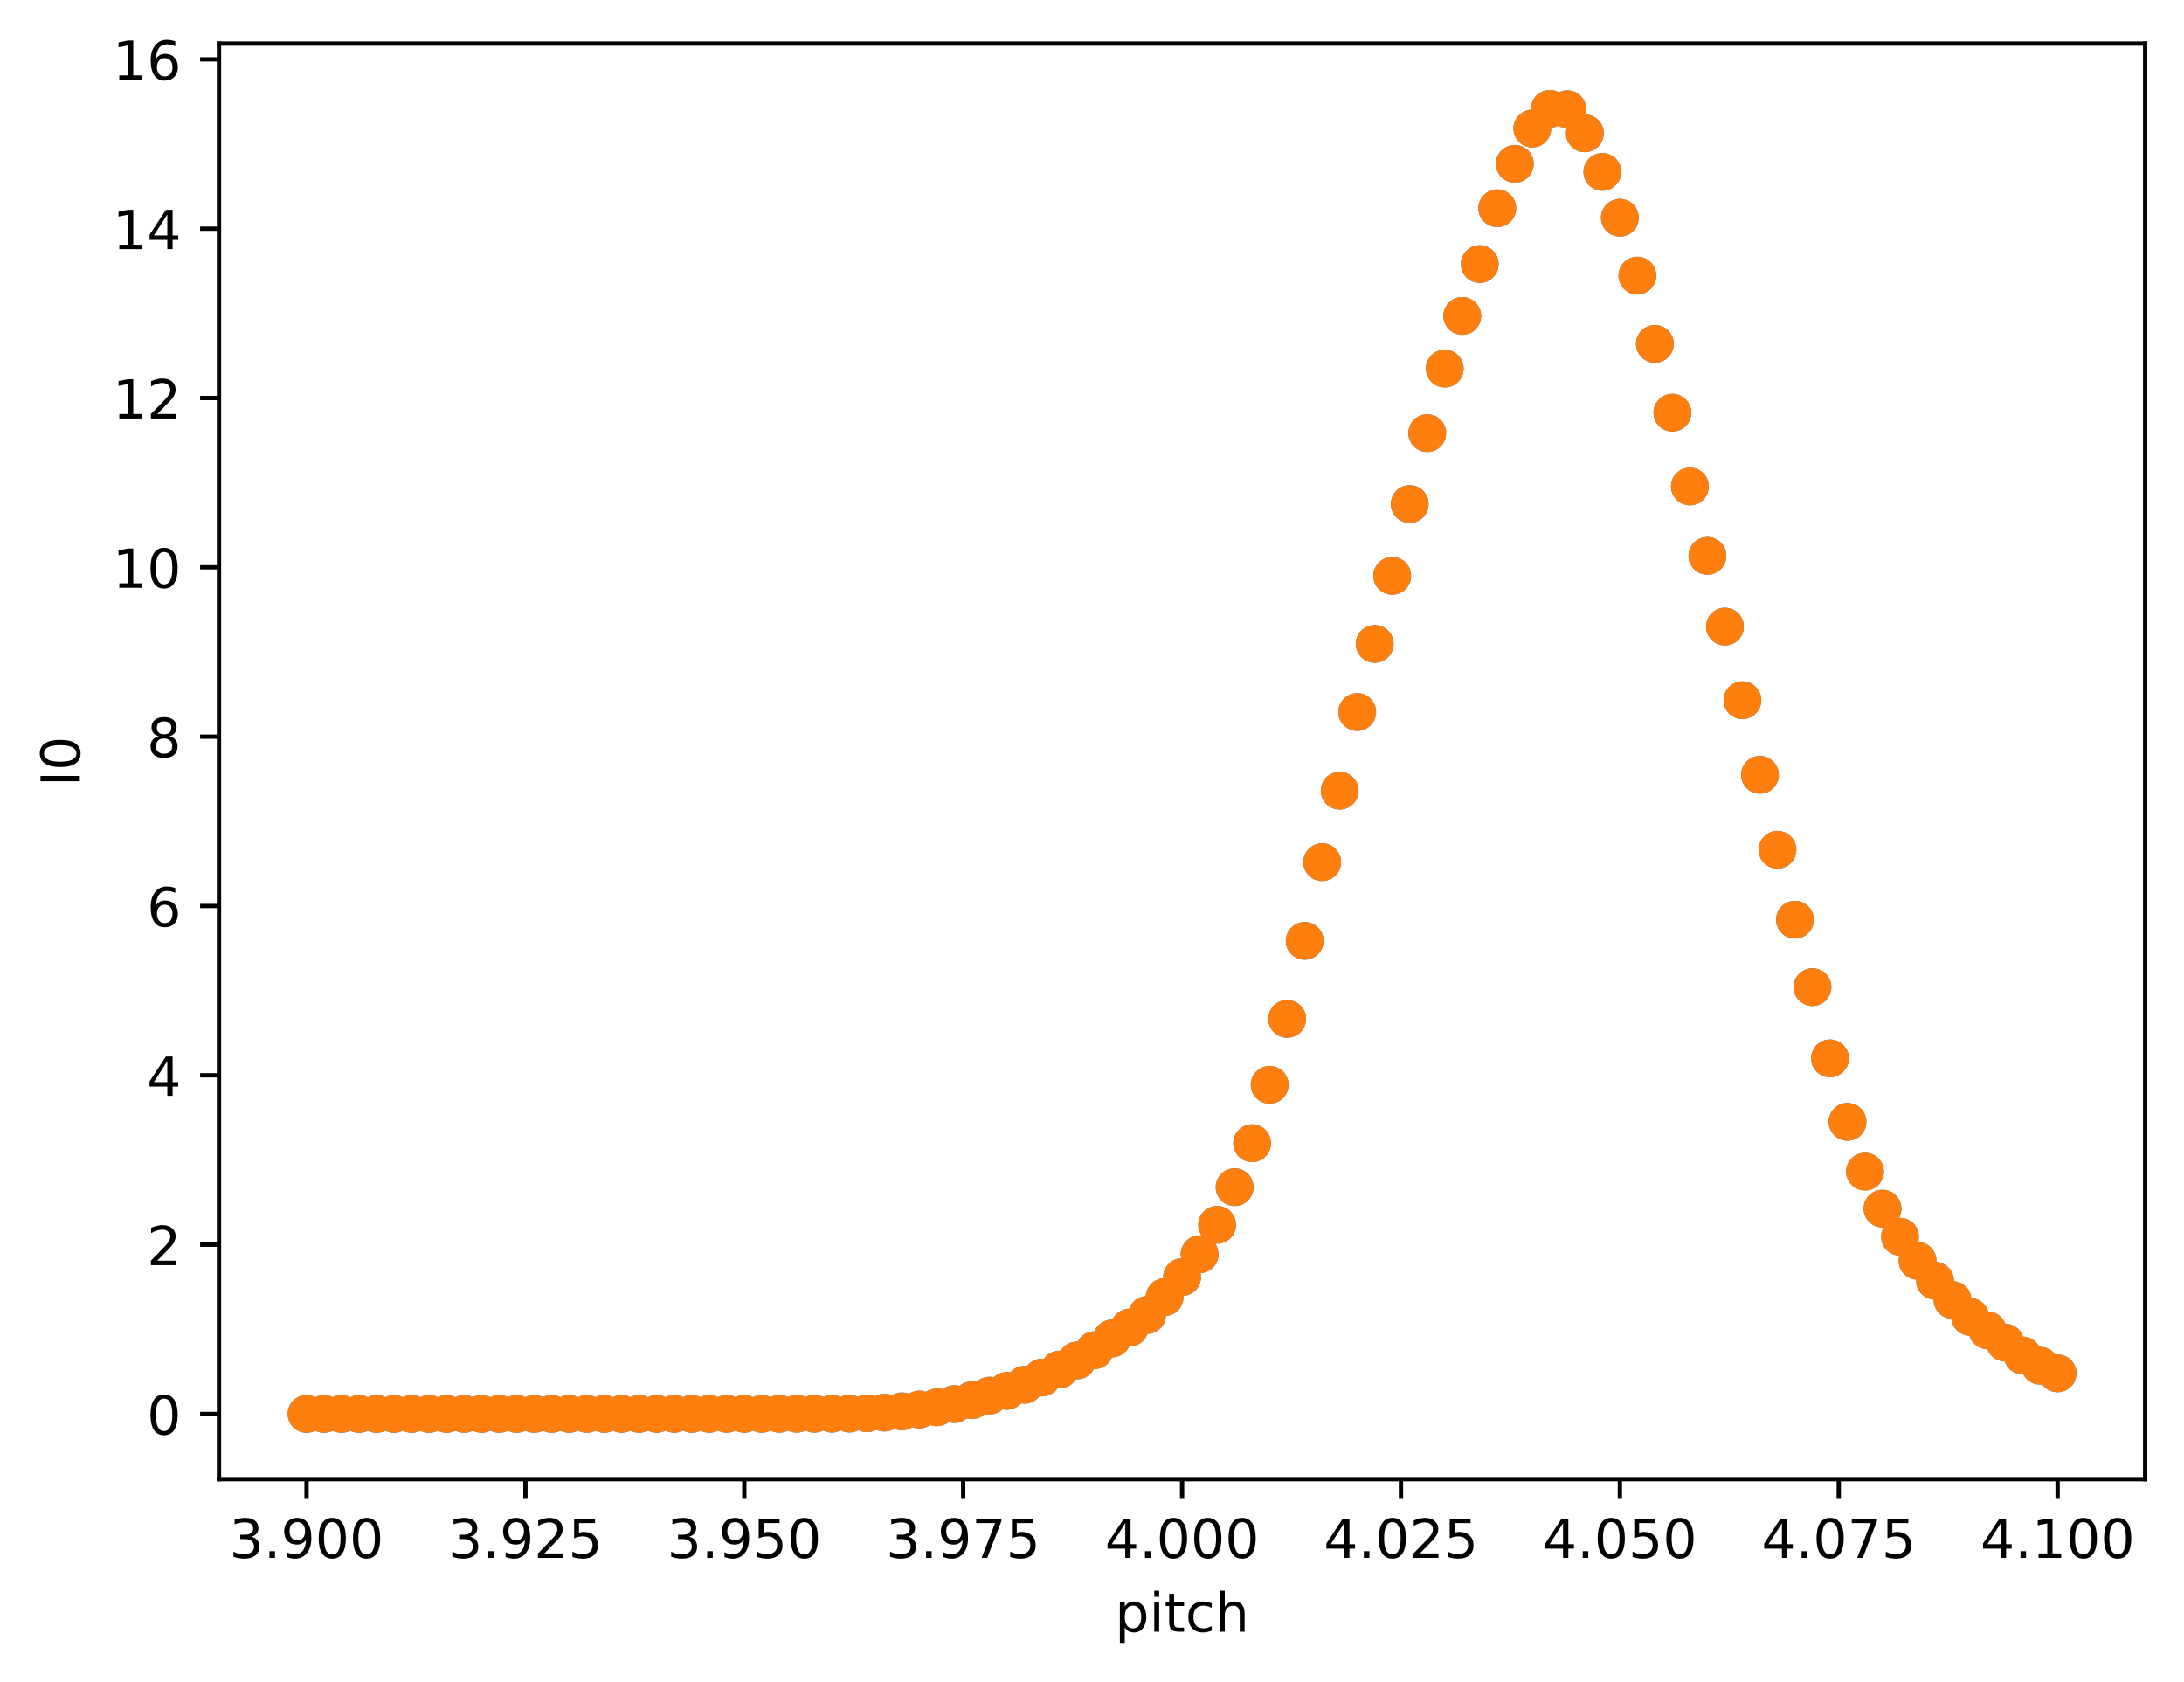 <?xml version="1.0" encoding="utf-8" standalone="no"?>
<!DOCTYPE svg PUBLIC "-//W3C//DTD SVG 1.1//EN"
  "http://www.w3.org/Graphics/SVG/1.1/DTD/svg11.dtd">
<!-- Created with matplotlib (https://matplotlib.org/) -->
<svg height="311.749pt" version="1.1" viewBox="0 0 404.923 311.749" width="404.923pt" xmlns="http://www.w3.org/2000/svg" xmlns:xlink="http://www.w3.org/1999/xlink">
 <defs>
  <style type="text/css">
*{stroke-linecap:butt;stroke-linejoin:round;}
  </style>
 </defs>
 <g id="figure_1">
  <g id="patch_1">
   <path d="M 0 311.749 
L 404.923 311.749 
L 404.923 0 
L 0 0 
z
" style="fill:#ffffff;"/>
  </g>
  <g id="axes_1">
   <g id="patch_2">
    <path d="M 40.603 274.192 
L 397.723 274.192 
L 397.723 8.08 
L 40.603 8.08 
z
" style="fill:#ffffff;"/>
   </g>
   <g id="PathCollection_1">
    <defs>
     <path d="M 0 3 
C 0.796 3 1.559 2.684 2.121 2.121 
C 2.684 1.559 3 0.796 3 0 
C 3 -0.796 2.684 -1.559 2.121 -2.121 
C 1.559 -2.684 0.796 -3 0 -3 
C -0.796 -3 -1.559 -2.684 -2.121 -2.121 
C -2.684 -1.559 -3 -0.796 -3 0 
C -3 0.796 -2.684 1.559 -2.121 2.121 
C -1.559 2.684 -0.796 3 0 3 
z
" id="mff94c29d20" style="stroke:#1f77b4;"/>
    </defs>
    <g clip-path="url(#p2b8f4e0b9a)">
     <use style="fill:#1f77b4;stroke:#1f77b4;" x="56.836" xlink:href="#mff94c29d20" y="262.093"/>
     <use style="fill:#1f77b4;stroke:#1f77b4;" x="60.082" xlink:href="#mff94c29d20" y="262.093"/>
     <use style="fill:#1f77b4;stroke:#1f77b4;" x="63.329" xlink:href="#mff94c29d20" y="262.093"/>
     <use style="fill:#1f77b4;stroke:#1f77b4;" x="66.575" xlink:href="#mff94c29d20" y="262.096"/>
     <use style="fill:#1f77b4;stroke:#1f77b4;" x="69.822" xlink:href="#mff94c29d20" y="262.095"/>
     <use style="fill:#1f77b4;stroke:#1f77b4;" x="73.069" xlink:href="#mff94c29d20" y="262.093"/>
     <use style="fill:#1f77b4;stroke:#1f77b4;" x="76.315" xlink:href="#mff94c29d20" y="262.093"/>
     <use style="fill:#1f77b4;stroke:#1f77b4;" x="79.562" xlink:href="#mff94c29d20" y="262.095"/>
     <use style="fill:#1f77b4;stroke:#1f77b4;" x="82.808" xlink:href="#mff94c29d20" y="262.093"/>
     <use style="fill:#1f77b4;stroke:#1f77b4;" x="86.055" xlink:href="#mff94c29d20" y="262.091"/>
     <use style="fill:#1f77b4;stroke:#1f77b4;" x="89.301" xlink:href="#mff94c29d20" y="262.091"/>
     <use style="fill:#1f77b4;stroke:#1f77b4;" x="92.548" xlink:href="#mff94c29d20" y="262.089"/>
     <use style="fill:#1f77b4;stroke:#1f77b4;" x="95.794" xlink:href="#mff94c29d20" y="262.093"/>
     <use style="fill:#1f77b4;stroke:#1f77b4;" x="99.041" xlink:href="#mff94c29d20" y="262.093"/>
     <use style="fill:#1f77b4;stroke:#1f77b4;" x="102.287" xlink:href="#mff94c29d20" y="262.087"/>
     <use style="fill:#1f77b4;stroke:#1f77b4;" x="105.534" xlink:href="#mff94c29d20" y="262.089"/>
     <use style="fill:#1f77b4;stroke:#1f77b4;" x="108.781" xlink:href="#mff94c29d20" y="262.089"/>
     <use style="fill:#1f77b4;stroke:#1f77b4;" x="112.027" xlink:href="#mff94c29d20" y="262.089"/>
     <use style="fill:#1f77b4;stroke:#1f77b4;" x="115.274" xlink:href="#mff94c29d20" y="262.088"/>
     <use style="fill:#1f77b4;stroke:#1f77b4;" x="118.52" xlink:href="#mff94c29d20" y="262.088"/>
     <use style="fill:#1f77b4;stroke:#1f77b4;" x="121.767" xlink:href="#mff94c29d20" y="262.085"/>
     <use style="fill:#1f77b4;stroke:#1f77b4;" x="125.013" xlink:href="#mff94c29d20" y="262.081"/>
     <use style="fill:#1f77b4;stroke:#1f77b4;" x="128.26" xlink:href="#mff94c29d20" y="262.083"/>
     <use style="fill:#1f77b4;stroke:#1f77b4;" x="131.506" xlink:href="#mff94c29d20" y="262.08"/>
     <use style="fill:#1f77b4;stroke:#1f77b4;" x="134.753" xlink:href="#mff94c29d20" y="262.078"/>
     <use style="fill:#1f77b4;stroke:#1f77b4;" x="137.999" xlink:href="#mff94c29d20" y="262.08"/>
     <use style="fill:#1f77b4;stroke:#1f77b4;" x="141.246" xlink:href="#mff94c29d20" y="262.079"/>
     <use style="fill:#1f77b4;stroke:#1f77b4;" x="144.493" xlink:href="#mff94c29d20" y="262.071"/>
     <use style="fill:#1f77b4;stroke:#1f77b4;" x="147.739" xlink:href="#mff94c29d20" y="262.065"/>
     <use style="fill:#1f77b4;stroke:#1f77b4;" x="150.986" xlink:href="#mff94c29d20" y="262.063"/>
     <use style="fill:#1f77b4;stroke:#1f77b4;" x="154.232" xlink:href="#mff94c29d20" y="262.058"/>
     <use style="fill:#1f77b4;stroke:#1f77b4;" x="157.479" xlink:href="#mff94c29d20" y="262.04"/>
     <use style="fill:#1f77b4;stroke:#1f77b4;" x="160.725" xlink:href="#mff94c29d20" y="261.983"/>
     <use style="fill:#1f77b4;stroke:#1f77b4;" x="163.972" xlink:href="#mff94c29d20" y="261.854"/>
     <use style="fill:#1f77b4;stroke:#1f77b4;" x="167.218" xlink:href="#mff94c29d20" y="261.622"/>
     <use style="fill:#1f77b4;stroke:#1f77b4;" x="170.465" xlink:href="#mff94c29d20" y="261.286"/>
     <use style="fill:#1f77b4;stroke:#1f77b4;" x="173.711" xlink:href="#mff94c29d20" y="260.865"/>
     <use style="fill:#1f77b4;stroke:#1f77b4;" x="176.958" xlink:href="#mff94c29d20" y="260.274"/>
     <use style="fill:#1f77b4;stroke:#1f77b4;" x="180.205" xlink:href="#mff94c29d20" y="259.557"/>
     <use style="fill:#1f77b4;stroke:#1f77b4;" x="183.451" xlink:href="#mff94c29d20" y="258.711"/>
     <use style="fill:#1f77b4;stroke:#1f77b4;" x="186.698" xlink:href="#mff94c29d20" y="257.824"/>
     <use style="fill:#1f77b4;stroke:#1f77b4;" x="189.944" xlink:href="#mff94c29d20" y="256.702"/>
     <use style="fill:#1f77b4;stroke:#1f77b4;" x="193.191" xlink:href="#mff94c29d20" y="255.349"/>
     <use style="fill:#1f77b4;stroke:#1f77b4;" x="196.437" xlink:href="#mff94c29d20" y="253.874"/>
     <use style="fill:#1f77b4;stroke:#1f77b4;" x="199.684" xlink:href="#mff94c29d20" y="252.18"/>
     <use style="fill:#1f77b4;stroke:#1f77b4;" x="202.93" xlink:href="#mff94c29d20" y="250.278"/>
     <use style="fill:#1f77b4;stroke:#1f77b4;" x="206.177" xlink:href="#mff94c29d20" y="248.11"/>
     <use style="fill:#1f77b4;stroke:#1f77b4;" x="209.423" xlink:href="#mff94c29d20" y="246.094"/>
     <use style="fill:#1f77b4;stroke:#1f77b4;" x="212.67" xlink:href="#mff94c29d20" y="243.751"/>
     <use style="fill:#1f77b4;stroke:#1f77b4;" x="215.917" xlink:href="#mff94c29d20" y="240.442"/>
     <use style="fill:#1f77b4;stroke:#1f77b4;" x="219.163" xlink:href="#mff94c29d20" y="236.734"/>
     <use style="fill:#1f77b4;stroke:#1f77b4;" x="222.41" xlink:href="#mff94c29d20" y="232.496"/>
     <use style="fill:#1f77b4;stroke:#1f77b4;" x="225.656" xlink:href="#mff94c29d20" y="227.037"/>
     <use style="fill:#1f77b4;stroke:#1f77b4;" x="228.903" xlink:href="#mff94c29d20" y="220.061"/>
     <use style="fill:#1f77b4;stroke:#1f77b4;" x="232.149" xlink:href="#mff94c29d20" y="211.912"/>
     <use style="fill:#1f77b4;stroke:#1f77b4;" x="235.396" xlink:href="#mff94c29d20" y="201.094"/>
     <use style="fill:#1f77b4;stroke:#1f77b4;" x="238.642" xlink:href="#mff94c29d20" y="188.867"/>
     <use style="fill:#1f77b4;stroke:#1f77b4;" x="241.889" xlink:href="#mff94c29d20" y="174.41"/>
     <use style="fill:#1f77b4;stroke:#1f77b4;" x="245.135" xlink:href="#mff94c29d20" y="159.818"/>
     <use style="fill:#1f77b4;stroke:#1f77b4;" x="248.382" xlink:href="#mff94c29d20" y="146.566"/>
     <use style="fill:#1f77b4;stroke:#1f77b4;" x="251.629" xlink:href="#mff94c29d20" y="131.987"/>
     <use style="fill:#1f77b4;stroke:#1f77b4;" x="254.875" xlink:href="#mff94c29d20" y="119.358"/>
     <use style="fill:#1f77b4;stroke:#1f77b4;" x="258.122" xlink:href="#mff94c29d20" y="106.751"/>
     <use style="fill:#1f77b4;stroke:#1f77b4;" x="261.368" xlink:href="#mff94c29d20" y="93.435"/>
     <use style="fill:#1f77b4;stroke:#1f77b4;" x="264.615" xlink:href="#mff94c29d20" y="80.285"/>
     <use style="fill:#1f77b4;stroke:#1f77b4;" x="267.861" xlink:href="#mff94c29d20" y="68.326"/>
     <use style="fill:#1f77b4;stroke:#1f77b4;" x="271.108" xlink:href="#mff94c29d20" y="58.566"/>
     <use style="fill:#1f77b4;stroke:#1f77b4;" x="274.354" xlink:href="#mff94c29d20" y="48.954"/>
     <use style="fill:#1f77b4;stroke:#1f77b4;" x="277.601" xlink:href="#mff94c29d20" y="38.602"/>
     <use style="fill:#1f77b4;stroke:#1f77b4;" x="280.847" xlink:href="#mff94c29d20" y="30.37"/>
     <use style="fill:#1f77b4;stroke:#1f77b4;" x="284.094" xlink:href="#mff94c29d20" y="23.829"/>
     <use style="fill:#1f77b4;stroke:#1f77b4;" x="287.341" xlink:href="#mff94c29d20" y="20.176"/>
     <use style="fill:#1f77b4;stroke:#1f77b4;" x="290.587" xlink:href="#mff94c29d20" y="20.248"/>
     <use style="fill:#1f77b4;stroke:#1f77b4;" x="293.834" xlink:href="#mff94c29d20" y="24.705"/>
     <use style="fill:#1f77b4;stroke:#1f77b4;" x="297.08" xlink:href="#mff94c29d20" y="31.86"/>
     <use style="fill:#1f77b4;stroke:#1f77b4;" x="300.327" xlink:href="#mff94c29d20" y="40.361"/>
     <use style="fill:#1f77b4;stroke:#1f77b4;" x="303.573" xlink:href="#mff94c29d20" y="51.087"/>
     <use style="fill:#1f77b4;stroke:#1f77b4;" x="306.82" xlink:href="#mff94c29d20" y="63.745"/>
     <use style="fill:#1f77b4;stroke:#1f77b4;" x="310.066" xlink:href="#mff94c29d20" y="76.493"/>
     <use style="fill:#1f77b4;stroke:#1f77b4;" x="313.313" xlink:href="#mff94c29d20" y="90.175"/>
     <use style="fill:#1f77b4;stroke:#1f77b4;" x="316.559" xlink:href="#mff94c29d20" y="103.04"/>
     <use style="fill:#1f77b4;stroke:#1f77b4;" x="319.806" xlink:href="#mff94c29d20" y="116.157"/>
     <use style="fill:#1f77b4;stroke:#1f77b4;" x="323.053" xlink:href="#mff94c29d20" y="129.8"/>
     <use style="fill:#1f77b4;stroke:#1f77b4;" x="326.299" xlink:href="#mff94c29d20" y="143.627"/>
     <use style="fill:#1f77b4;stroke:#1f77b4;" x="329.546" xlink:href="#mff94c29d20" y="157.518"/>
     <use style="fill:#1f77b4;stroke:#1f77b4;" x="332.792" xlink:href="#mff94c29d20" y="170.479"/>
     <use style="fill:#1f77b4;stroke:#1f77b4;" x="336.039" xlink:href="#mff94c29d20" y="182.982"/>
     <use style="fill:#1f77b4;stroke:#1f77b4;" x="339.285" xlink:href="#mff94c29d20" y="196.188"/>
     <use style="fill:#1f77b4;stroke:#1f77b4;" x="342.532" xlink:href="#mff94c29d20" y="207.951"/>
     <use style="fill:#1f77b4;stroke:#1f77b4;" x="345.778" xlink:href="#mff94c29d20" y="217.179"/>
     <use style="fill:#1f77b4;stroke:#1f77b4;" x="349.025" xlink:href="#mff94c29d20" y="224.043"/>
     <use style="fill:#1f77b4;stroke:#1f77b4;" x="352.271" xlink:href="#mff94c29d20" y="229.249"/>
     <use style="fill:#1f77b4;stroke:#1f77b4;" x="355.518" xlink:href="#mff94c29d20" y="233.712"/>
     <use style="fill:#1f77b4;stroke:#1f77b4;" x="358.765" xlink:href="#mff94c29d20" y="237.418"/>
     <use style="fill:#1f77b4;stroke:#1f77b4;" x="362.011" xlink:href="#mff94c29d20" y="240.98"/>
     <use style="fill:#1f77b4;stroke:#1f77b4;" x="365.258" xlink:href="#mff94c29d20" y="244.094"/>
     <use style="fill:#1f77b4;stroke:#1f77b4;" x="368.504" xlink:href="#mff94c29d20" y="246.603"/>
     <use style="fill:#1f77b4;stroke:#1f77b4;" x="371.751" xlink:href="#mff94c29d20" y="248.874"/>
     <use style="fill:#1f77b4;stroke:#1f77b4;" x="374.997" xlink:href="#mff94c29d20" y="251.267"/>
     <use style="fill:#1f77b4;stroke:#1f77b4;" x="378.244" xlink:href="#mff94c29d20" y="253.163"/>
     <use style="fill:#1f77b4;stroke:#1f77b4;" x="381.49" xlink:href="#mff94c29d20" y="254.573"/>
    </g>
   </g>
   <g id="PathCollection_2">
    <defs>
     <path d="M 0 3 
C 0.796 3 1.559 2.684 2.121 2.121 
C 2.684 1.559 3 0.796 3 0 
C 3 -0.796 2.684 -1.559 2.121 -2.121 
C 1.559 -2.684 0.796 -3 0 -3 
C -0.796 -3 -1.559 -2.684 -2.121 -2.121 
C -2.684 -1.559 -3 -0.796 -3 0 
C -3 0.796 -2.684 1.559 -2.121 2.121 
C -1.559 2.684 -0.796 3 0 3 
z
" id="m77275cbfeb" style="stroke:#ff7f0e;"/>
    </defs>
    <g clip-path="url(#p2b8f4e0b9a)">
     <use style="fill:#ff7f0e;stroke:#ff7f0e;" x="56.836" xlink:href="#m77275cbfeb" y="262.093"/>
     <use style="fill:#ff7f0e;stroke:#ff7f0e;" x="60.082" xlink:href="#m77275cbfeb" y="262.093"/>
     <use style="fill:#ff7f0e;stroke:#ff7f0e;" x="63.329" xlink:href="#m77275cbfeb" y="262.093"/>
     <use style="fill:#ff7f0e;stroke:#ff7f0e;" x="66.575" xlink:href="#m77275cbfeb" y="262.096"/>
     <use style="fill:#ff7f0e;stroke:#ff7f0e;" x="69.822" xlink:href="#m77275cbfeb" y="262.095"/>
     <use style="fill:#ff7f0e;stroke:#ff7f0e;" x="73.069" xlink:href="#m77275cbfeb" y="262.093"/>
     <use style="fill:#ff7f0e;stroke:#ff7f0e;" x="76.315" xlink:href="#m77275cbfeb" y="262.093"/>
     <use style="fill:#ff7f0e;stroke:#ff7f0e;" x="79.562" xlink:href="#m77275cbfeb" y="262.095"/>
     <use style="fill:#ff7f0e;stroke:#ff7f0e;" x="82.808" xlink:href="#m77275cbfeb" y="262.093"/>
     <use style="fill:#ff7f0e;stroke:#ff7f0e;" x="86.055" xlink:href="#m77275cbfeb" y="262.091"/>
     <use style="fill:#ff7f0e;stroke:#ff7f0e;" x="89.301" xlink:href="#m77275cbfeb" y="262.091"/>
     <use style="fill:#ff7f0e;stroke:#ff7f0e;" x="92.548" xlink:href="#m77275cbfeb" y="262.089"/>
     <use style="fill:#ff7f0e;stroke:#ff7f0e;" x="95.794" xlink:href="#m77275cbfeb" y="262.093"/>
     <use style="fill:#ff7f0e;stroke:#ff7f0e;" x="99.041" xlink:href="#m77275cbfeb" y="262.093"/>
     <use style="fill:#ff7f0e;stroke:#ff7f0e;" x="102.287" xlink:href="#m77275cbfeb" y="262.087"/>
     <use style="fill:#ff7f0e;stroke:#ff7f0e;" x="105.534" xlink:href="#m77275cbfeb" y="262.089"/>
     <use style="fill:#ff7f0e;stroke:#ff7f0e;" x="108.781" xlink:href="#m77275cbfeb" y="262.089"/>
     <use style="fill:#ff7f0e;stroke:#ff7f0e;" x="112.027" xlink:href="#m77275cbfeb" y="262.089"/>
     <use style="fill:#ff7f0e;stroke:#ff7f0e;" x="115.274" xlink:href="#m77275cbfeb" y="262.088"/>
     <use style="fill:#ff7f0e;stroke:#ff7f0e;" x="118.52" xlink:href="#m77275cbfeb" y="262.088"/>
     <use style="fill:#ff7f0e;stroke:#ff7f0e;" x="121.767" xlink:href="#m77275cbfeb" y="262.085"/>
     <use style="fill:#ff7f0e;stroke:#ff7f0e;" x="125.013" xlink:href="#m77275cbfeb" y="262.081"/>
     <use style="fill:#ff7f0e;stroke:#ff7f0e;" x="128.26" xlink:href="#m77275cbfeb" y="262.083"/>
     <use style="fill:#ff7f0e;stroke:#ff7f0e;" x="131.506" xlink:href="#m77275cbfeb" y="262.08"/>
     <use style="fill:#ff7f0e;stroke:#ff7f0e;" x="134.753" xlink:href="#m77275cbfeb" y="262.078"/>
     <use style="fill:#ff7f0e;stroke:#ff7f0e;" x="137.999" xlink:href="#m77275cbfeb" y="262.08"/>
     <use style="fill:#ff7f0e;stroke:#ff7f0e;" x="141.246" xlink:href="#m77275cbfeb" y="262.079"/>
     <use style="fill:#ff7f0e;stroke:#ff7f0e;" x="144.493" xlink:href="#m77275cbfeb" y="262.071"/>
     <use style="fill:#ff7f0e;stroke:#ff7f0e;" x="147.739" xlink:href="#m77275cbfeb" y="262.065"/>
     <use style="fill:#ff7f0e;stroke:#ff7f0e;" x="150.986" xlink:href="#m77275cbfeb" y="262.063"/>
     <use style="fill:#ff7f0e;stroke:#ff7f0e;" x="154.232" xlink:href="#m77275cbfeb" y="262.058"/>
     <use style="fill:#ff7f0e;stroke:#ff7f0e;" x="157.479" xlink:href="#m77275cbfeb" y="262.04"/>
     <use style="fill:#ff7f0e;stroke:#ff7f0e;" x="160.725" xlink:href="#m77275cbfeb" y="261.983"/>
     <use style="fill:#ff7f0e;stroke:#ff7f0e;" x="163.972" xlink:href="#m77275cbfeb" y="261.854"/>
     <use style="fill:#ff7f0e;stroke:#ff7f0e;" x="167.218" xlink:href="#m77275cbfeb" y="261.622"/>
     <use style="fill:#ff7f0e;stroke:#ff7f0e;" x="170.465" xlink:href="#m77275cbfeb" y="261.286"/>
     <use style="fill:#ff7f0e;stroke:#ff7f0e;" x="173.711" xlink:href="#m77275cbfeb" y="260.865"/>
     <use style="fill:#ff7f0e;stroke:#ff7f0e;" x="176.958" xlink:href="#m77275cbfeb" y="260.274"/>
     <use style="fill:#ff7f0e;stroke:#ff7f0e;" x="180.205" xlink:href="#m77275cbfeb" y="259.557"/>
     <use style="fill:#ff7f0e;stroke:#ff7f0e;" x="183.451" xlink:href="#m77275cbfeb" y="258.711"/>
     <use style="fill:#ff7f0e;stroke:#ff7f0e;" x="186.698" xlink:href="#m77275cbfeb" y="257.824"/>
     <use style="fill:#ff7f0e;stroke:#ff7f0e;" x="189.944" xlink:href="#m77275cbfeb" y="256.702"/>
     <use style="fill:#ff7f0e;stroke:#ff7f0e;" x="193.191" xlink:href="#m77275cbfeb" y="255.349"/>
     <use style="fill:#ff7f0e;stroke:#ff7f0e;" x="196.437" xlink:href="#m77275cbfeb" y="253.874"/>
     <use style="fill:#ff7f0e;stroke:#ff7f0e;" x="199.684" xlink:href="#m77275cbfeb" y="252.18"/>
     <use style="fill:#ff7f0e;stroke:#ff7f0e;" x="202.93" xlink:href="#m77275cbfeb" y="250.278"/>
     <use style="fill:#ff7f0e;stroke:#ff7f0e;" x="206.177" xlink:href="#m77275cbfeb" y="248.11"/>
     <use style="fill:#ff7f0e;stroke:#ff7f0e;" x="209.423" xlink:href="#m77275cbfeb" y="246.094"/>
     <use style="fill:#ff7f0e;stroke:#ff7f0e;" x="212.67" xlink:href="#m77275cbfeb" y="243.751"/>
     <use style="fill:#ff7f0e;stroke:#ff7f0e;" x="215.917" xlink:href="#m77275cbfeb" y="240.442"/>
     <use style="fill:#ff7f0e;stroke:#ff7f0e;" x="219.163" xlink:href="#m77275cbfeb" y="236.734"/>
     <use style="fill:#ff7f0e;stroke:#ff7f0e;" x="222.41" xlink:href="#m77275cbfeb" y="232.496"/>
     <use style="fill:#ff7f0e;stroke:#ff7f0e;" x="225.656" xlink:href="#m77275cbfeb" y="227.037"/>
     <use style="fill:#ff7f0e;stroke:#ff7f0e;" x="228.903" xlink:href="#m77275cbfeb" y="220.061"/>
     <use style="fill:#ff7f0e;stroke:#ff7f0e;" x="232.149" xlink:href="#m77275cbfeb" y="211.912"/>
     <use style="fill:#ff7f0e;stroke:#ff7f0e;" x="235.396" xlink:href="#m77275cbfeb" y="201.094"/>
     <use style="fill:#ff7f0e;stroke:#ff7f0e;" x="238.642" xlink:href="#m77275cbfeb" y="188.867"/>
     <use style="fill:#ff7f0e;stroke:#ff7f0e;" x="241.889" xlink:href="#m77275cbfeb" y="174.41"/>
     <use style="fill:#ff7f0e;stroke:#ff7f0e;" x="245.135" xlink:href="#m77275cbfeb" y="159.818"/>
     <use style="fill:#ff7f0e;stroke:#ff7f0e;" x="248.382" xlink:href="#m77275cbfeb" y="146.566"/>
     <use style="fill:#ff7f0e;stroke:#ff7f0e;" x="251.629" xlink:href="#m77275cbfeb" y="131.987"/>
     <use style="fill:#ff7f0e;stroke:#ff7f0e;" x="254.875" xlink:href="#m77275cbfeb" y="119.358"/>
     <use style="fill:#ff7f0e;stroke:#ff7f0e;" x="258.122" xlink:href="#m77275cbfeb" y="106.751"/>
     <use style="fill:#ff7f0e;stroke:#ff7f0e;" x="261.368" xlink:href="#m77275cbfeb" y="93.435"/>
     <use style="fill:#ff7f0e;stroke:#ff7f0e;" x="264.615" xlink:href="#m77275cbfeb" y="80.285"/>
     <use style="fill:#ff7f0e;stroke:#ff7f0e;" x="267.861" xlink:href="#m77275cbfeb" y="68.326"/>
     <use style="fill:#ff7f0e;stroke:#ff7f0e;" x="271.108" xlink:href="#m77275cbfeb" y="58.566"/>
     <use style="fill:#ff7f0e;stroke:#ff7f0e;" x="274.354" xlink:href="#m77275cbfeb" y="48.954"/>
     <use style="fill:#ff7f0e;stroke:#ff7f0e;" x="277.601" xlink:href="#m77275cbfeb" y="38.602"/>
     <use style="fill:#ff7f0e;stroke:#ff7f0e;" x="280.847" xlink:href="#m77275cbfeb" y="30.37"/>
     <use style="fill:#ff7f0e;stroke:#ff7f0e;" x="284.094" xlink:href="#m77275cbfeb" y="23.829"/>
     <use style="fill:#ff7f0e;stroke:#ff7f0e;" x="287.341" xlink:href="#m77275cbfeb" y="20.176"/>
     <use style="fill:#ff7f0e;stroke:#ff7f0e;" x="290.587" xlink:href="#m77275cbfeb" y="20.248"/>
     <use style="fill:#ff7f0e;stroke:#ff7f0e;" x="293.834" xlink:href="#m77275cbfeb" y="24.705"/>
     <use style="fill:#ff7f0e;stroke:#ff7f0e;" x="297.08" xlink:href="#m77275cbfeb" y="31.86"/>
     <use style="fill:#ff7f0e;stroke:#ff7f0e;" x="300.327" xlink:href="#m77275cbfeb" y="40.361"/>
     <use style="fill:#ff7f0e;stroke:#ff7f0e;" x="303.573" xlink:href="#m77275cbfeb" y="51.087"/>
     <use style="fill:#ff7f0e;stroke:#ff7f0e;" x="306.82" xlink:href="#m77275cbfeb" y="63.745"/>
     <use style="fill:#ff7f0e;stroke:#ff7f0e;" x="310.066" xlink:href="#m77275cbfeb" y="76.493"/>
     <use style="fill:#ff7f0e;stroke:#ff7f0e;" x="313.313" xlink:href="#m77275cbfeb" y="90.175"/>
     <use style="fill:#ff7f0e;stroke:#ff7f0e;" x="316.559" xlink:href="#m77275cbfeb" y="103.04"/>
     <use style="fill:#ff7f0e;stroke:#ff7f0e;" x="319.806" xlink:href="#m77275cbfeb" y="116.157"/>
     <use style="fill:#ff7f0e;stroke:#ff7f0e;" x="323.053" xlink:href="#m77275cbfeb" y="129.8"/>
     <use style="fill:#ff7f0e;stroke:#ff7f0e;" x="326.299" xlink:href="#m77275cbfeb" y="143.627"/>
     <use style="fill:#ff7f0e;stroke:#ff7f0e;" x="329.546" xlink:href="#m77275cbfeb" y="157.518"/>
     <use style="fill:#ff7f0e;stroke:#ff7f0e;" x="332.792" xlink:href="#m77275cbfeb" y="170.479"/>
     <use style="fill:#ff7f0e;stroke:#ff7f0e;" x="336.039" xlink:href="#m77275cbfeb" y="182.982"/>
     <use style="fill:#ff7f0e;stroke:#ff7f0e;" x="339.285" xlink:href="#m77275cbfeb" y="196.188"/>
     <use style="fill:#ff7f0e;stroke:#ff7f0e;" x="342.532" xlink:href="#m77275cbfeb" y="207.951"/>
     <use style="fill:#ff7f0e;stroke:#ff7f0e;" x="345.778" xlink:href="#m77275cbfeb" y="217.179"/>
     <use style="fill:#ff7f0e;stroke:#ff7f0e;" x="349.025" xlink:href="#m77275cbfeb" y="224.043"/>
     <use style="fill:#ff7f0e;stroke:#ff7f0e;" x="352.271" xlink:href="#m77275cbfeb" y="229.249"/>
     <use style="fill:#ff7f0e;stroke:#ff7f0e;" x="355.518" xlink:href="#m77275cbfeb" y="233.712"/>
     <use style="fill:#ff7f0e;stroke:#ff7f0e;" x="358.765" xlink:href="#m77275cbfeb" y="237.418"/>
     <use style="fill:#ff7f0e;stroke:#ff7f0e;" x="362.011" xlink:href="#m77275cbfeb" y="240.98"/>
     <use style="fill:#ff7f0e;stroke:#ff7f0e;" x="365.258" xlink:href="#m77275cbfeb" y="244.094"/>
     <use style="fill:#ff7f0e;stroke:#ff7f0e;" x="368.504" xlink:href="#m77275cbfeb" y="246.603"/>
     <use style="fill:#ff7f0e;stroke:#ff7f0e;" x="371.751" xlink:href="#m77275cbfeb" y="248.874"/>
     <use style="fill:#ff7f0e;stroke:#ff7f0e;" x="374.997" xlink:href="#m77275cbfeb" y="251.267"/>
     <use style="fill:#ff7f0e;stroke:#ff7f0e;" x="378.244" xlink:href="#m77275cbfeb" y="253.163"/>
     <use style="fill:#ff7f0e;stroke:#ff7f0e;" x="381.49" xlink:href="#m77275cbfeb" y="254.573"/>
    </g>
   </g>
   <g id="matplotlib.axis_1">
    <g id="xtick_1">
     <g id="line2d_1">
      <defs>
       <path d="M 0 0 
L 0 3.5 
" id="m8f11ddb309" style="stroke:#000000;stroke-width:0.8;"/>
      </defs>
      <g>
       <use style="stroke:#000000;stroke-width:0.8;" x="56.836" xlink:href="#m8f11ddb309" y="274.192"/>
      </g>
     </g>
     <g id="text_1">
      <!-- 3.900 -->
      <defs>
       <path d="M 40.578 39.312 
Q 47.656 37.797 51.625 33 
Q 55.609 28.219 55.609 21.188 
Q 55.609 10.406 48.188 4.484 
Q 40.766 -1.422 27.094 -1.422 
Q 22.516 -1.422 17.656 -0.516 
Q 12.797 0.391 7.625 2.203 
L 7.625 11.719 
Q 11.719 9.328 16.594 8.109 
Q 21.484 6.891 26.812 6.891 
Q 36.078 6.891 40.938 10.547 
Q 45.797 14.203 45.797 21.188 
Q 45.797 27.641 41.281 31.266 
Q 36.766 34.906 28.719 34.906 
L 20.219 34.906 
L 20.219 43.016 
L 29.109 43.016 
Q 36.375 43.016 40.234 45.922 
Q 44.094 48.828 44.094 54.297 
Q 44.094 59.906 40.109 62.906 
Q 36.141 65.922 28.719 65.922 
Q 24.656 65.922 20.016 65.031 
Q 15.375 64.156 9.812 62.312 
L 9.812 71.094 
Q 15.438 72.656 20.344 73.438 
Q 25.25 74.219 29.594 74.219 
Q 40.828 74.219 47.359 69.109 
Q 53.906 64.016 53.906 55.328 
Q 53.906 49.266 50.438 45.094 
Q 46.969 40.922 40.578 39.312 
z
" id="DejaVuSans-51"/>
       <path d="M 10.688 12.406 
L 21 12.406 
L 21 0 
L 10.688 0 
z
" id="DejaVuSans-46"/>
       <path d="M 10.984 1.516 
L 10.984 10.5 
Q 14.703 8.734 18.5 7.812 
Q 22.312 6.891 25.984 6.891 
Q 35.75 6.891 40.891 13.453 
Q 46.047 20.016 46.781 33.406 
Q 43.953 29.203 39.594 26.953 
Q 35.25 24.703 29.984 24.703 
Q 19.047 24.703 12.672 31.312 
Q 6.297 37.938 6.297 49.422 
Q 6.297 60.641 12.938 67.422 
Q 19.578 74.219 30.609 74.219 
Q 43.266 74.219 49.922 64.516 
Q 56.594 54.828 56.594 36.375 
Q 56.594 19.141 48.406 8.859 
Q 40.234 -1.422 26.422 -1.422 
Q 22.703 -1.422 18.891 -0.688 
Q 15.094 0.047 10.984 1.516 
z
M 30.609 32.422 
Q 37.25 32.422 41.125 36.953 
Q 45.016 41.5 45.016 49.422 
Q 45.016 57.281 41.125 61.844 
Q 37.25 66.406 30.609 66.406 
Q 23.969 66.406 20.094 61.844 
Q 16.219 57.281 16.219 49.422 
Q 16.219 41.5 20.094 36.953 
Q 23.969 32.422 30.609 32.422 
z
" id="DejaVuSans-57"/>
       <path d="M 31.781 66.406 
Q 24.172 66.406 20.328 58.906 
Q 16.5 51.422 16.5 36.375 
Q 16.5 21.391 20.328 13.891 
Q 24.172 6.391 31.781 6.391 
Q 39.453 6.391 43.281 13.891 
Q 47.125 21.391 47.125 36.375 
Q 47.125 51.422 43.281 58.906 
Q 39.453 66.406 31.781 66.406 
z
M 31.781 74.219 
Q 44.047 74.219 50.516 64.516 
Q 56.984 54.828 56.984 36.375 
Q 56.984 17.969 50.516 8.266 
Q 44.047 -1.422 31.781 -1.422 
Q 19.531 -1.422 13.062 8.266 
Q 6.594 17.969 6.594 36.375 
Q 6.594 54.828 13.062 64.516 
Q 19.531 74.219 31.781 74.219 
z
" id="DejaVuSans-48"/>
      </defs>
      <g transform="translate(42.522 288.791)scale(0.1 -0.1)">
       <use xlink:href="#DejaVuSans-51"/>
       <use x="63.623" xlink:href="#DejaVuSans-46"/>
       <use x="95.41" xlink:href="#DejaVuSans-57"/>
       <use x="159.033" xlink:href="#DejaVuSans-48"/>
       <use x="222.656" xlink:href="#DejaVuSans-48"/>
      </g>
     </g>
    </g>
    <g id="xtick_2">
     <g id="line2d_2">
      <g>
       <use style="stroke:#000000;stroke-width:0.8;" x="97.418" xlink:href="#m8f11ddb309" y="274.192"/>
      </g>
     </g>
     <g id="text_2">
      <!-- 3.925 -->
      <defs>
       <path d="M 19.188 8.297 
L 53.609 8.297 
L 53.609 0 
L 7.328 0 
L 7.328 8.297 
Q 12.938 14.109 22.625 23.891 
Q 32.328 33.688 34.812 36.531 
Q 39.547 41.844 41.422 45.531 
Q 43.312 49.219 43.312 52.781 
Q 43.312 58.594 39.234 62.25 
Q 35.156 65.922 28.609 65.922 
Q 23.969 65.922 18.812 64.312 
Q 13.672 62.703 7.812 59.422 
L 7.812 69.391 
Q 13.766 71.781 18.938 73 
Q 24.125 74.219 28.422 74.219 
Q 39.75 74.219 46.484 68.547 
Q 53.219 62.891 53.219 53.422 
Q 53.219 48.922 51.531 44.891 
Q 49.859 40.875 45.406 35.406 
Q 44.188 33.984 37.641 27.219 
Q 31.109 20.453 19.188 8.297 
z
" id="DejaVuSans-50"/>
       <path d="M 10.797 72.906 
L 49.516 72.906 
L 49.516 64.594 
L 19.828 64.594 
L 19.828 46.734 
Q 21.969 47.469 24.109 47.828 
Q 26.266 48.188 28.422 48.188 
Q 40.625 48.188 47.75 41.5 
Q 54.891 34.812 54.891 23.391 
Q 54.891 11.625 47.562 5.094 
Q 40.234 -1.422 26.906 -1.422 
Q 22.312 -1.422 17.547 -0.641 
Q 12.797 0.141 7.719 1.703 
L 7.719 11.625 
Q 12.109 9.234 16.797 8.062 
Q 21.484 6.891 26.703 6.891 
Q 35.156 6.891 40.078 11.328 
Q 45.016 15.766 45.016 23.391 
Q 45.016 31 40.078 35.438 
Q 35.156 39.891 26.703 39.891 
Q 22.75 39.891 18.812 39.016 
Q 14.891 38.141 10.797 36.281 
z
" id="DejaVuSans-53"/>
      </defs>
      <g transform="translate(83.104 288.791)scale(0.1 -0.1)">
       <use xlink:href="#DejaVuSans-51"/>
       <use x="63.623" xlink:href="#DejaVuSans-46"/>
       <use x="95.41" xlink:href="#DejaVuSans-57"/>
       <use x="159.033" xlink:href="#DejaVuSans-50"/>
       <use x="222.656" xlink:href="#DejaVuSans-53"/>
      </g>
     </g>
    </g>
    <g id="xtick_3">
     <g id="line2d_3">
      <g>
       <use style="stroke:#000000;stroke-width:0.8;" x="137.999" xlink:href="#m8f11ddb309" y="274.192"/>
      </g>
     </g>
     <g id="text_3">
      <!-- 3.950 -->
      <g transform="translate(123.685 288.791)scale(0.1 -0.1)">
       <use xlink:href="#DejaVuSans-51"/>
       <use x="63.623" xlink:href="#DejaVuSans-46"/>
       <use x="95.41" xlink:href="#DejaVuSans-57"/>
       <use x="159.033" xlink:href="#DejaVuSans-53"/>
       <use x="222.656" xlink:href="#DejaVuSans-48"/>
      </g>
     </g>
    </g>
    <g id="xtick_4">
     <g id="line2d_4">
      <g>
       <use style="stroke:#000000;stroke-width:0.8;" x="178.581" xlink:href="#m8f11ddb309" y="274.192"/>
      </g>
     </g>
     <g id="text_4">
      <!-- 3.975 -->
      <defs>
       <path d="M 8.203 72.906 
L 55.078 72.906 
L 55.078 68.703 
L 28.609 0 
L 18.312 0 
L 43.219 64.594 
L 8.203 64.594 
z
" id="DejaVuSans-55"/>
      </defs>
      <g transform="translate(164.267 288.791)scale(0.1 -0.1)">
       <use xlink:href="#DejaVuSans-51"/>
       <use x="63.623" xlink:href="#DejaVuSans-46"/>
       <use x="95.41" xlink:href="#DejaVuSans-57"/>
       <use x="159.033" xlink:href="#DejaVuSans-55"/>
       <use x="222.656" xlink:href="#DejaVuSans-53"/>
      </g>
     </g>
    </g>
    <g id="xtick_5">
     <g id="line2d_5">
      <g>
       <use style="stroke:#000000;stroke-width:0.8;" x="219.163" xlink:href="#m8f11ddb309" y="274.192"/>
      </g>
     </g>
     <g id="text_5">
      <!-- 4.000 -->
      <defs>
       <path d="M 37.797 64.312 
L 12.891 25.391 
L 37.797 25.391 
z
M 35.203 72.906 
L 47.609 72.906 
L 47.609 25.391 
L 58.016 25.391 
L 58.016 17.188 
L 47.609 17.188 
L 47.609 0 
L 37.797 0 
L 37.797 17.188 
L 4.891 17.188 
L 4.891 26.703 
z
" id="DejaVuSans-52"/>
      </defs>
      <g transform="translate(204.849 288.791)scale(0.1 -0.1)">
       <use xlink:href="#DejaVuSans-52"/>
       <use x="63.623" xlink:href="#DejaVuSans-46"/>
       <use x="95.41" xlink:href="#DejaVuSans-48"/>
       <use x="159.033" xlink:href="#DejaVuSans-48"/>
       <use x="222.656" xlink:href="#DejaVuSans-48"/>
      </g>
     </g>
    </g>
    <g id="xtick_6">
     <g id="line2d_6">
      <g>
       <use style="stroke:#000000;stroke-width:0.8;" x="259.745" xlink:href="#m8f11ddb309" y="274.192"/>
      </g>
     </g>
     <g id="text_6">
      <!-- 4.025 -->
      <g transform="translate(245.431 288.791)scale(0.1 -0.1)">
       <use xlink:href="#DejaVuSans-52"/>
       <use x="63.623" xlink:href="#DejaVuSans-46"/>
       <use x="95.41" xlink:href="#DejaVuSans-48"/>
       <use x="159.033" xlink:href="#DejaVuSans-50"/>
       <use x="222.656" xlink:href="#DejaVuSans-53"/>
      </g>
     </g>
    </g>
    <g id="xtick_7">
     <g id="line2d_7">
      <g>
       <use style="stroke:#000000;stroke-width:0.8;" x="300.327" xlink:href="#m8f11ddb309" y="274.192"/>
      </g>
     </g>
     <g id="text_7">
      <!-- 4.050 -->
      <g transform="translate(286.013 288.791)scale(0.1 -0.1)">
       <use xlink:href="#DejaVuSans-52"/>
       <use x="63.623" xlink:href="#DejaVuSans-46"/>
       <use x="95.41" xlink:href="#DejaVuSans-48"/>
       <use x="159.033" xlink:href="#DejaVuSans-53"/>
       <use x="222.656" xlink:href="#DejaVuSans-48"/>
      </g>
     </g>
    </g>
    <g id="xtick_8">
     <g id="line2d_8">
      <g>
       <use style="stroke:#000000;stroke-width:0.8;" x="340.909" xlink:href="#m8f11ddb309" y="274.192"/>
      </g>
     </g>
     <g id="text_8">
      <!-- 4.075 -->
      <g transform="translate(326.595 288.791)scale(0.1 -0.1)">
       <use xlink:href="#DejaVuSans-52"/>
       <use x="63.623" xlink:href="#DejaVuSans-46"/>
       <use x="95.41" xlink:href="#DejaVuSans-48"/>
       <use x="159.033" xlink:href="#DejaVuSans-55"/>
       <use x="222.656" xlink:href="#DejaVuSans-53"/>
      </g>
     </g>
    </g>
    <g id="xtick_9">
     <g id="line2d_9">
      <g>
       <use style="stroke:#000000;stroke-width:0.8;" x="381.49" xlink:href="#m8f11ddb309" y="274.192"/>
      </g>
     </g>
     <g id="text_9">
      <!-- 4.100 -->
      <defs>
       <path d="M 12.406 8.297 
L 28.516 8.297 
L 28.516 63.922 
L 10.984 60.406 
L 10.984 69.391 
L 28.422 72.906 
L 38.281 72.906 
L 38.281 8.297 
L 54.391 8.297 
L 54.391 0 
L 12.406 0 
z
" id="DejaVuSans-49"/>
      </defs>
      <g transform="translate(367.176 288.791)scale(0.1 -0.1)">
       <use xlink:href="#DejaVuSans-52"/>
       <use x="63.623" xlink:href="#DejaVuSans-46"/>
       <use x="95.41" xlink:href="#DejaVuSans-49"/>
       <use x="159.033" xlink:href="#DejaVuSans-48"/>
       <use x="222.656" xlink:href="#DejaVuSans-48"/>
      </g>
     </g>
    </g>
    <g id="text_10">
     <!-- pitch -->
     <defs>
      <path d="M 18.109 8.203 
L 18.109 -20.797 
L 9.078 -20.797 
L 9.078 54.688 
L 18.109 54.688 
L 18.109 46.391 
Q 20.953 51.266 25.266 53.625 
Q 29.594 56 35.594 56 
Q 45.562 56 51.781 48.094 
Q 58.016 40.188 58.016 27.297 
Q 58.016 14.406 51.781 6.484 
Q 45.562 -1.422 35.594 -1.422 
Q 29.594 -1.422 25.266 0.953 
Q 20.953 3.328 18.109 8.203 
z
M 48.688 27.297 
Q 48.688 37.203 44.609 42.844 
Q 40.531 48.484 33.406 48.484 
Q 26.266 48.484 22.188 42.844 
Q 18.109 37.203 18.109 27.297 
Q 18.109 17.391 22.188 11.75 
Q 26.266 6.109 33.406 6.109 
Q 40.531 6.109 44.609 11.75 
Q 48.688 17.391 48.688 27.297 
z
" id="DejaVuSans-112"/>
      <path d="M 9.422 54.688 
L 18.406 54.688 
L 18.406 0 
L 9.422 0 
z
M 9.422 75.984 
L 18.406 75.984 
L 18.406 64.594 
L 9.422 64.594 
z
" id="DejaVuSans-105"/>
      <path d="M 18.312 70.219 
L 18.312 54.688 
L 36.812 54.688 
L 36.812 47.703 
L 18.312 47.703 
L 18.312 18.016 
Q 18.312 11.328 20.141 9.422 
Q 21.969 7.516 27.594 7.516 
L 36.812 7.516 
L 36.812 0 
L 27.594 0 
Q 17.188 0 13.234 3.875 
Q 9.281 7.766 9.281 18.016 
L 9.281 47.703 
L 2.688 47.703 
L 2.688 54.688 
L 9.281 54.688 
L 9.281 70.219 
z
" id="DejaVuSans-116"/>
      <path d="M 48.781 52.594 
L 48.781 44.188 
Q 44.969 46.297 41.141 47.344 
Q 37.312 48.391 33.406 48.391 
Q 24.656 48.391 19.812 42.844 
Q 14.984 37.312 14.984 27.297 
Q 14.984 17.281 19.812 11.734 
Q 24.656 6.203 33.406 6.203 
Q 37.312 6.203 41.141 7.25 
Q 44.969 8.297 48.781 10.406 
L 48.781 2.094 
Q 45.016 0.344 40.984 -0.531 
Q 36.969 -1.422 32.422 -1.422 
Q 20.062 -1.422 12.781 6.344 
Q 5.516 14.109 5.516 27.297 
Q 5.516 40.672 12.859 48.328 
Q 20.219 56 33.016 56 
Q 37.156 56 41.109 55.141 
Q 45.062 54.297 48.781 52.594 
z
" id="DejaVuSans-99"/>
      <path d="M 54.891 33.016 
L 54.891 0 
L 45.906 0 
L 45.906 32.719 
Q 45.906 40.484 42.875 44.328 
Q 39.844 48.188 33.797 48.188 
Q 26.516 48.188 22.312 43.547 
Q 18.109 38.922 18.109 30.906 
L 18.109 0 
L 9.078 0 
L 9.078 75.984 
L 18.109 75.984 
L 18.109 46.188 
Q 21.344 51.125 25.703 53.562 
Q 30.078 56 35.797 56 
Q 45.219 56 50.047 50.172 
Q 54.891 44.344 54.891 33.016 
z
" id="DejaVuSans-104"/>
     </defs>
     <g transform="translate(206.722 302.469)scale(0.1 -0.1)">
      <use xlink:href="#DejaVuSans-112"/>
      <use x="63.477" xlink:href="#DejaVuSans-105"/>
      <use x="91.26" xlink:href="#DejaVuSans-116"/>
      <use x="130.469" xlink:href="#DejaVuSans-99"/>
      <use x="185.449" xlink:href="#DejaVuSans-104"/>
     </g>
    </g>
   </g>
   <g id="matplotlib.axis_2">
    <g id="ytick_1">
     <g id="line2d_10">
      <defs>
       <path d="M 0 0 
L -3.5 0 
" id="mb045075f39" style="stroke:#000000;stroke-width:0.8;"/>
      </defs>
      <g>
       <use style="stroke:#000000;stroke-width:0.8;" x="40.603" xlink:href="#mb045075f39" y="262.11"/>
      </g>
     </g>
     <g id="text_11">
      <!-- 0 -->
      <g transform="translate(27.241 265.909)scale(0.1 -0.1)">
       <use xlink:href="#DejaVuSans-48"/>
      </g>
     </g>
    </g>
    <g id="ytick_2">
     <g id="line2d_11">
      <g>
       <use style="stroke:#000000;stroke-width:0.8;" x="40.603" xlink:href="#mb045075f39" y="230.721"/>
      </g>
     </g>
     <g id="text_12">
      <!-- 2 -->
      <g transform="translate(27.241 234.52)scale(0.1 -0.1)">
       <use xlink:href="#DejaVuSans-50"/>
      </g>
     </g>
    </g>
    <g id="ytick_3">
     <g id="line2d_12">
      <g>
       <use style="stroke:#000000;stroke-width:0.8;" x="40.603" xlink:href="#mb045075f39" y="199.332"/>
      </g>
     </g>
     <g id="text_13">
      <!-- 4 -->
      <g transform="translate(27.241 203.131)scale(0.1 -0.1)">
       <use xlink:href="#DejaVuSans-52"/>
      </g>
     </g>
    </g>
    <g id="ytick_4">
     <g id="line2d_13">
      <g>
       <use style="stroke:#000000;stroke-width:0.8;" x="40.603" xlink:href="#mb045075f39" y="167.943"/>
      </g>
     </g>
     <g id="text_14">
      <!-- 6 -->
      <defs>
       <path d="M 33.016 40.375 
Q 26.375 40.375 22.484 35.828 
Q 18.609 31.297 18.609 23.391 
Q 18.609 15.531 22.484 10.953 
Q 26.375 6.391 33.016 6.391 
Q 39.656 6.391 43.531 10.953 
Q 47.406 15.531 47.406 23.391 
Q 47.406 31.297 43.531 35.828 
Q 39.656 40.375 33.016 40.375 
z
M 52.594 71.297 
L 52.594 62.312 
Q 48.875 64.062 45.094 64.984 
Q 41.312 65.922 37.594 65.922 
Q 27.828 65.922 22.672 59.328 
Q 17.531 52.734 16.797 39.406 
Q 19.672 43.656 24.016 45.922 
Q 28.375 48.188 33.594 48.188 
Q 44.578 48.188 50.953 41.516 
Q 57.328 34.859 57.328 23.391 
Q 57.328 12.156 50.688 5.359 
Q 44.047 -1.422 33.016 -1.422 
Q 20.359 -1.422 13.672 8.266 
Q 6.984 17.969 6.984 36.375 
Q 6.984 53.656 15.188 63.938 
Q 23.391 74.219 37.203 74.219 
Q 40.922 74.219 44.703 73.484 
Q 48.484 72.75 52.594 71.297 
z
" id="DejaVuSans-54"/>
      </defs>
      <g transform="translate(27.241 171.742)scale(0.1 -0.1)">
       <use xlink:href="#DejaVuSans-54"/>
      </g>
     </g>
    </g>
    <g id="ytick_5">
     <g id="line2d_14">
      <g>
       <use style="stroke:#000000;stroke-width:0.8;" x="40.603" xlink:href="#mb045075f39" y="136.554"/>
      </g>
     </g>
     <g id="text_15">
      <!-- 8 -->
      <defs>
       <path d="M 31.781 34.625 
Q 24.75 34.625 20.719 30.859 
Q 16.703 27.094 16.703 20.516 
Q 16.703 13.922 20.719 10.156 
Q 24.75 6.391 31.781 6.391 
Q 38.812 6.391 42.859 10.172 
Q 46.922 13.969 46.922 20.516 
Q 46.922 27.094 42.891 30.859 
Q 38.875 34.625 31.781 34.625 
z
M 21.922 38.812 
Q 15.578 40.375 12.031 44.719 
Q 8.5 49.078 8.5 55.328 
Q 8.5 64.062 14.719 69.141 
Q 20.953 74.219 31.781 74.219 
Q 42.672 74.219 48.875 69.141 
Q 55.078 64.062 55.078 55.328 
Q 55.078 49.078 51.531 44.719 
Q 48 40.375 41.703 38.812 
Q 48.828 37.156 52.797 32.312 
Q 56.781 27.484 56.781 20.516 
Q 56.781 9.906 50.312 4.234 
Q 43.844 -1.422 31.781 -1.422 
Q 19.734 -1.422 13.25 4.234 
Q 6.781 9.906 6.781 20.516 
Q 6.781 27.484 10.781 32.312 
Q 14.797 37.156 21.922 38.812 
z
M 18.312 54.391 
Q 18.312 48.734 21.844 45.562 
Q 25.391 42.391 31.781 42.391 
Q 38.141 42.391 41.719 45.562 
Q 45.312 48.734 45.312 54.391 
Q 45.312 60.062 41.719 63.234 
Q 38.141 66.406 31.781 66.406 
Q 25.391 66.406 21.844 63.234 
Q 18.312 60.062 18.312 54.391 
z
" id="DejaVuSans-56"/>
      </defs>
      <g transform="translate(27.241 140.354)scale(0.1 -0.1)">
       <use xlink:href="#DejaVuSans-56"/>
      </g>
     </g>
    </g>
    <g id="ytick_6">
     <g id="line2d_15">
      <g>
       <use style="stroke:#000000;stroke-width:0.8;" x="40.603" xlink:href="#mb045075f39" y="105.166"/>
      </g>
     </g>
     <g id="text_16">
      <!-- 10 -->
      <g transform="translate(20.878 108.965)scale(0.1 -0.1)">
       <use xlink:href="#DejaVuSans-49"/>
       <use x="63.623" xlink:href="#DejaVuSans-48"/>
      </g>
     </g>
    </g>
    <g id="ytick_7">
     <g id="line2d_16">
      <g>
       <use style="stroke:#000000;stroke-width:0.8;" x="40.603" xlink:href="#mb045075f39" y="73.777"/>
      </g>
     </g>
     <g id="text_17">
      <!-- 12 -->
      <g transform="translate(20.878 77.576)scale(0.1 -0.1)">
       <use xlink:href="#DejaVuSans-49"/>
       <use x="63.623" xlink:href="#DejaVuSans-50"/>
      </g>
     </g>
    </g>
    <g id="ytick_8">
     <g id="line2d_17">
      <g>
       <use style="stroke:#000000;stroke-width:0.8;" x="40.603" xlink:href="#mb045075f39" y="42.388"/>
      </g>
     </g>
     <g id="text_18">
      <!-- 14 -->
      <g transform="translate(20.878 46.187)scale(0.1 -0.1)">
       <use xlink:href="#DejaVuSans-49"/>
       <use x="63.623" xlink:href="#DejaVuSans-52"/>
      </g>
     </g>
    </g>
    <g id="ytick_9">
     <g id="line2d_18">
      <g>
       <use style="stroke:#000000;stroke-width:0.8;" x="40.603" xlink:href="#mb045075f39" y="10.999"/>
      </g>
     </g>
     <g id="text_19">
      <!-- 16 -->
      <g transform="translate(20.878 14.798)scale(0.1 -0.1)">
       <use xlink:href="#DejaVuSans-49"/>
       <use x="63.623" xlink:href="#DejaVuSans-54"/>
      </g>
     </g>
    </g>
    <g id="text_20">
     <!-- I0 -->
     <defs>
      <path d="M 9.812 72.906 
L 19.672 72.906 
L 19.672 0 
L 9.812 0 
z
" id="DejaVuSans-73"/>
     </defs>
     <g transform="translate(14.798 145.793)rotate(-90)scale(0.1 -0.1)">
      <use xlink:href="#DejaVuSans-73"/>
      <use x="29.492" xlink:href="#DejaVuSans-48"/>
     </g>
    </g>
   </g>
   <g id="patch_3">
    <path d="M 40.603 274.192 
L 40.603 8.08 
" style="fill:none;stroke:#000000;stroke-linecap:square;stroke-linejoin:miter;stroke-width:0.8;"/>
   </g>
   <g id="patch_4">
    <path d="M 397.723 274.192 
L 397.723 8.08 
" style="fill:none;stroke:#000000;stroke-linecap:square;stroke-linejoin:miter;stroke-width:0.8;"/>
   </g>
   <g id="patch_5">
    <path d="M 40.603 274.192 
L 397.723 274.192 
" style="fill:none;stroke:#000000;stroke-linecap:square;stroke-linejoin:miter;stroke-width:0.8;"/>
   </g>
   <g id="patch_6">
    <path d="M 40.603 8.08 
L 397.723 8.08 
" style="fill:none;stroke:#000000;stroke-linecap:square;stroke-linejoin:miter;stroke-width:0.8;"/>
   </g>
  </g>
 </g>
 <defs>
  <clipPath id="p2b8f4e0b9a">
   <rect height="266.112" width="357.12" x="40.603" y="8.08"/>
  </clipPath>
 </defs>
</svg>
